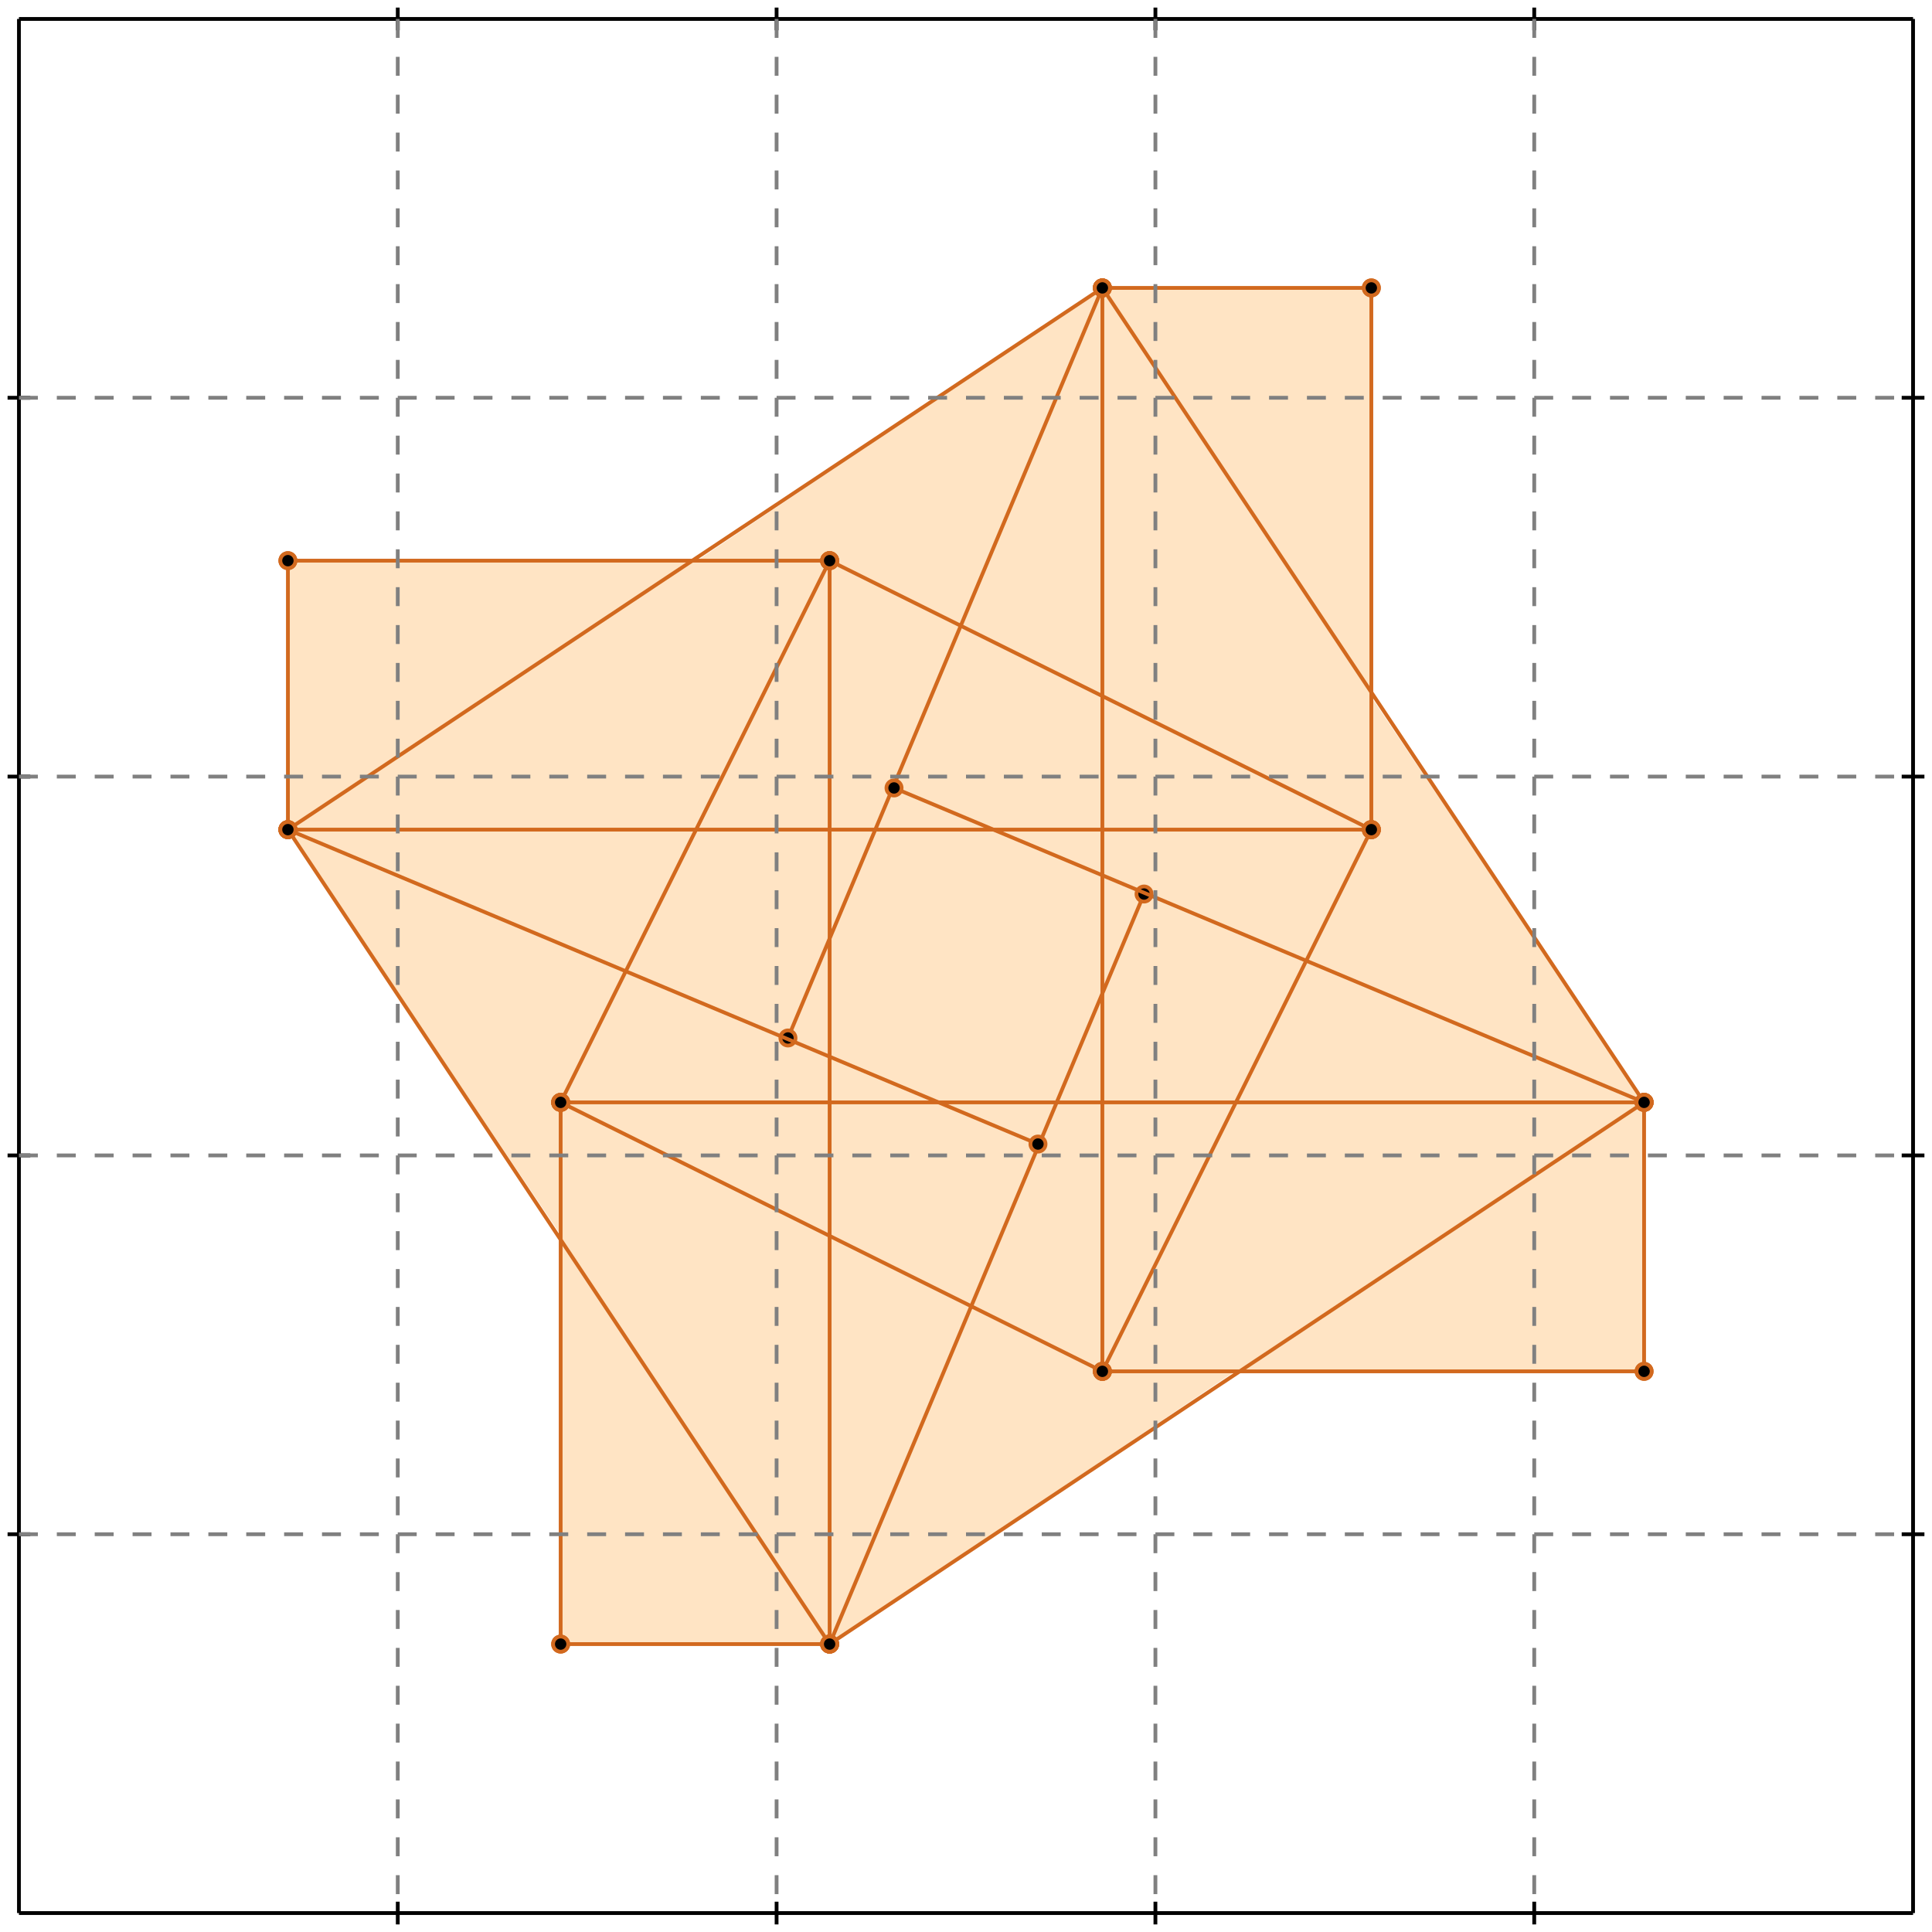 <?xml version="1.0" standalone="no"?>
<!DOCTYPE svg PUBLIC "-//W3C//DTD SVG 1.1//EN" 
  "http://www.w3.org/Graphics/SVG/1.1/DTD/svg11.dtd">
<svg width="510" height="510" version="1.1" id="toplevel"
    xmlns="http://www.w3.org/2000/svg"
    xmlns:xlink="http://www.w3.org/1999/xlink">
  <polygon points="148,434 219,434 326,362 434,362 434,291 362,184 362,76 291,76 184,148 76,148 76,219 148,326"
           fill="bisque"/>
  <g stroke="chocolate" stroke-width="1">
    <line x1="76" y1="219" x2="76" y2="148"/>
    <circle cx="76" cy="219" r="2"/>
    <circle cx="76" cy="148" r="2"/>
  </g>
  <g stroke="chocolate" stroke-width="1">
    <line x1="148" y1="434" x2="148" y2="291"/>
    <circle cx="148" cy="434" r="2"/>
    <circle cx="148" cy="291" r="2"/>
  </g>
  <g stroke="chocolate" stroke-width="1">
    <line x1="219" y1="434" x2="219" y2="148"/>
    <circle cx="219" cy="434" r="2"/>
    <circle cx="219" cy="148" r="2"/>
  </g>
  <g stroke="chocolate" stroke-width="1">
    <line x1="291" y1="362" x2="291" y2="76"/>
    <circle cx="291" cy="362" r="2"/>
    <circle cx="291" cy="76" r="2"/>
  </g>
  <g stroke="chocolate" stroke-width="1">
    <line x1="362" y1="219" x2="362" y2="76"/>
    <circle cx="362" cy="219" r="2"/>
    <circle cx="362" cy="76" r="2"/>
  </g>
  <g stroke="chocolate" stroke-width="1">
    <line x1="434" y1="362" x2="434" y2="291"/>
    <circle cx="434" cy="362" r="2"/>
    <circle cx="434" cy="291" r="2"/>
  </g>
  <g stroke="chocolate" stroke-width="1">
    <line x1="219" y1="434" x2="302" y2="236"/>
    <circle cx="219" cy="434" r="2"/>
    <circle cx="302" cy="236" r="2"/>
  </g>
  <g stroke="chocolate" stroke-width="1">
    <line x1="208" y1="274" x2="291" y2="76"/>
    <circle cx="208" cy="274" r="2"/>
    <circle cx="291" cy="76" r="2"/>
  </g>
  <g stroke="chocolate" stroke-width="1">
    <line x1="291" y1="362" x2="362" y2="219"/>
    <circle cx="291" cy="362" r="2"/>
    <circle cx="362" cy="219" r="2"/>
  </g>
  <g stroke="chocolate" stroke-width="1">
    <line x1="148" y1="291" x2="219" y2="148"/>
    <circle cx="148" cy="291" r="2"/>
    <circle cx="219" cy="148" r="2"/>
  </g>
  <g stroke="chocolate" stroke-width="1">
    <line x1="219" y1="434" x2="76" y2="219"/>
    <circle cx="219" cy="434" r="2"/>
    <circle cx="76" cy="219" r="2"/>
  </g>
  <g stroke="chocolate" stroke-width="1">
    <line x1="434" y1="291" x2="291" y2="76"/>
    <circle cx="434" cy="291" r="2"/>
    <circle cx="291" cy="76" r="2"/>
  </g>
  <g stroke="chocolate" stroke-width="1">
    <line x1="219" y1="434" x2="434" y2="291"/>
    <circle cx="219" cy="434" r="2"/>
    <circle cx="434" cy="291" r="2"/>
  </g>
  <g stroke="chocolate" stroke-width="1">
    <line x1="76" y1="219" x2="291" y2="76"/>
    <circle cx="76" cy="219" r="2"/>
    <circle cx="291" cy="76" r="2"/>
  </g>
  <g stroke="chocolate" stroke-width="1">
    <line x1="291" y1="362" x2="148" y2="291"/>
    <circle cx="291" cy="362" r="2"/>
    <circle cx="148" cy="291" r="2"/>
  </g>
  <g stroke="chocolate" stroke-width="1">
    <line x1="362" y1="219" x2="219" y2="148"/>
    <circle cx="362" cy="219" r="2"/>
    <circle cx="219" cy="148" r="2"/>
  </g>
  <g stroke="chocolate" stroke-width="1">
    <line x1="274" y1="302" x2="76" y2="219"/>
    <circle cx="274" cy="302" r="2"/>
    <circle cx="76" cy="219" r="2"/>
  </g>
  <g stroke="chocolate" stroke-width="1">
    <line x1="434" y1="291" x2="236" y2="208"/>
    <circle cx="434" cy="291" r="2"/>
    <circle cx="236" cy="208" r="2"/>
  </g>
  <g stroke="chocolate" stroke-width="1">
    <line x1="148" y1="434" x2="219" y2="434"/>
    <circle cx="148" cy="434" r="2"/>
    <circle cx="219" cy="434" r="2"/>
  </g>
  <g stroke="chocolate" stroke-width="1">
    <line x1="291" y1="362" x2="434" y2="362"/>
    <circle cx="291" cy="362" r="2"/>
    <circle cx="434" cy="362" r="2"/>
  </g>
  <g stroke="chocolate" stroke-width="1">
    <line x1="148" y1="291" x2="434" y2="291"/>
    <circle cx="148" cy="291" r="2"/>
    <circle cx="434" cy="291" r="2"/>
  </g>
  <g stroke="chocolate" stroke-width="1">
    <line x1="76" y1="219" x2="362" y2="219"/>
    <circle cx="76" cy="219" r="2"/>
    <circle cx="362" cy="219" r="2"/>
  </g>
  <g stroke="chocolate" stroke-width="1">
    <line x1="76" y1="148" x2="219" y2="148"/>
    <circle cx="76" cy="148" r="2"/>
    <circle cx="219" cy="148" r="2"/>
  </g>
  <g stroke="chocolate" stroke-width="1">
    <line x1="291" y1="76" x2="362" y2="76"/>
    <circle cx="291" cy="76" r="2"/>
    <circle cx="362" cy="76" r="2"/>
  </g>
  <g stroke="black" stroke-width="1">
    <line x1="5" y1="5" x2="505" y2="5"/>
    <line x1="5" y1="5" x2="5" y2="505"/>
    <line x1="505" y1="505" x2="5" y2="505"/>
    <line x1="505" y1="505" x2="505" y2="5"/>
    <line x1="105" y1="2" x2="105" y2="8"/>
    <line x1="2" y1="105" x2="8" y2="105"/>
    <line x1="105" y1="502" x2="105" y2="508"/>
    <line x1="502" y1="105" x2="508" y2="105"/>
    <line x1="205" y1="2" x2="205" y2="8"/>
    <line x1="2" y1="205" x2="8" y2="205"/>
    <line x1="205" y1="502" x2="205" y2="508"/>
    <line x1="502" y1="205" x2="508" y2="205"/>
    <line x1="305" y1="2" x2="305" y2="8"/>
    <line x1="2" y1="305" x2="8" y2="305"/>
    <line x1="305" y1="502" x2="305" y2="508"/>
    <line x1="502" y1="305" x2="508" y2="305"/>
    <line x1="405" y1="2" x2="405" y2="8"/>
    <line x1="2" y1="405" x2="8" y2="405"/>
    <line x1="405" y1="502" x2="405" y2="508"/>
    <line x1="502" y1="405" x2="508" y2="405"/>
  </g>
  <g stroke="gray" stroke-width="1" stroke-dasharray="5,5">
    <line x1="105" y1="5" x2="105" y2="505"/>
    <line x1="5" y1="105" x2="505" y2="105"/>
    <line x1="205" y1="5" x2="205" y2="505"/>
    <line x1="5" y1="205" x2="505" y2="205"/>
    <line x1="305" y1="5" x2="305" y2="505"/>
    <line x1="5" y1="305" x2="505" y2="305"/>
    <line x1="405" y1="5" x2="405" y2="505"/>
    <line x1="5" y1="405" x2="505" y2="405"/>
  </g>
</svg>

